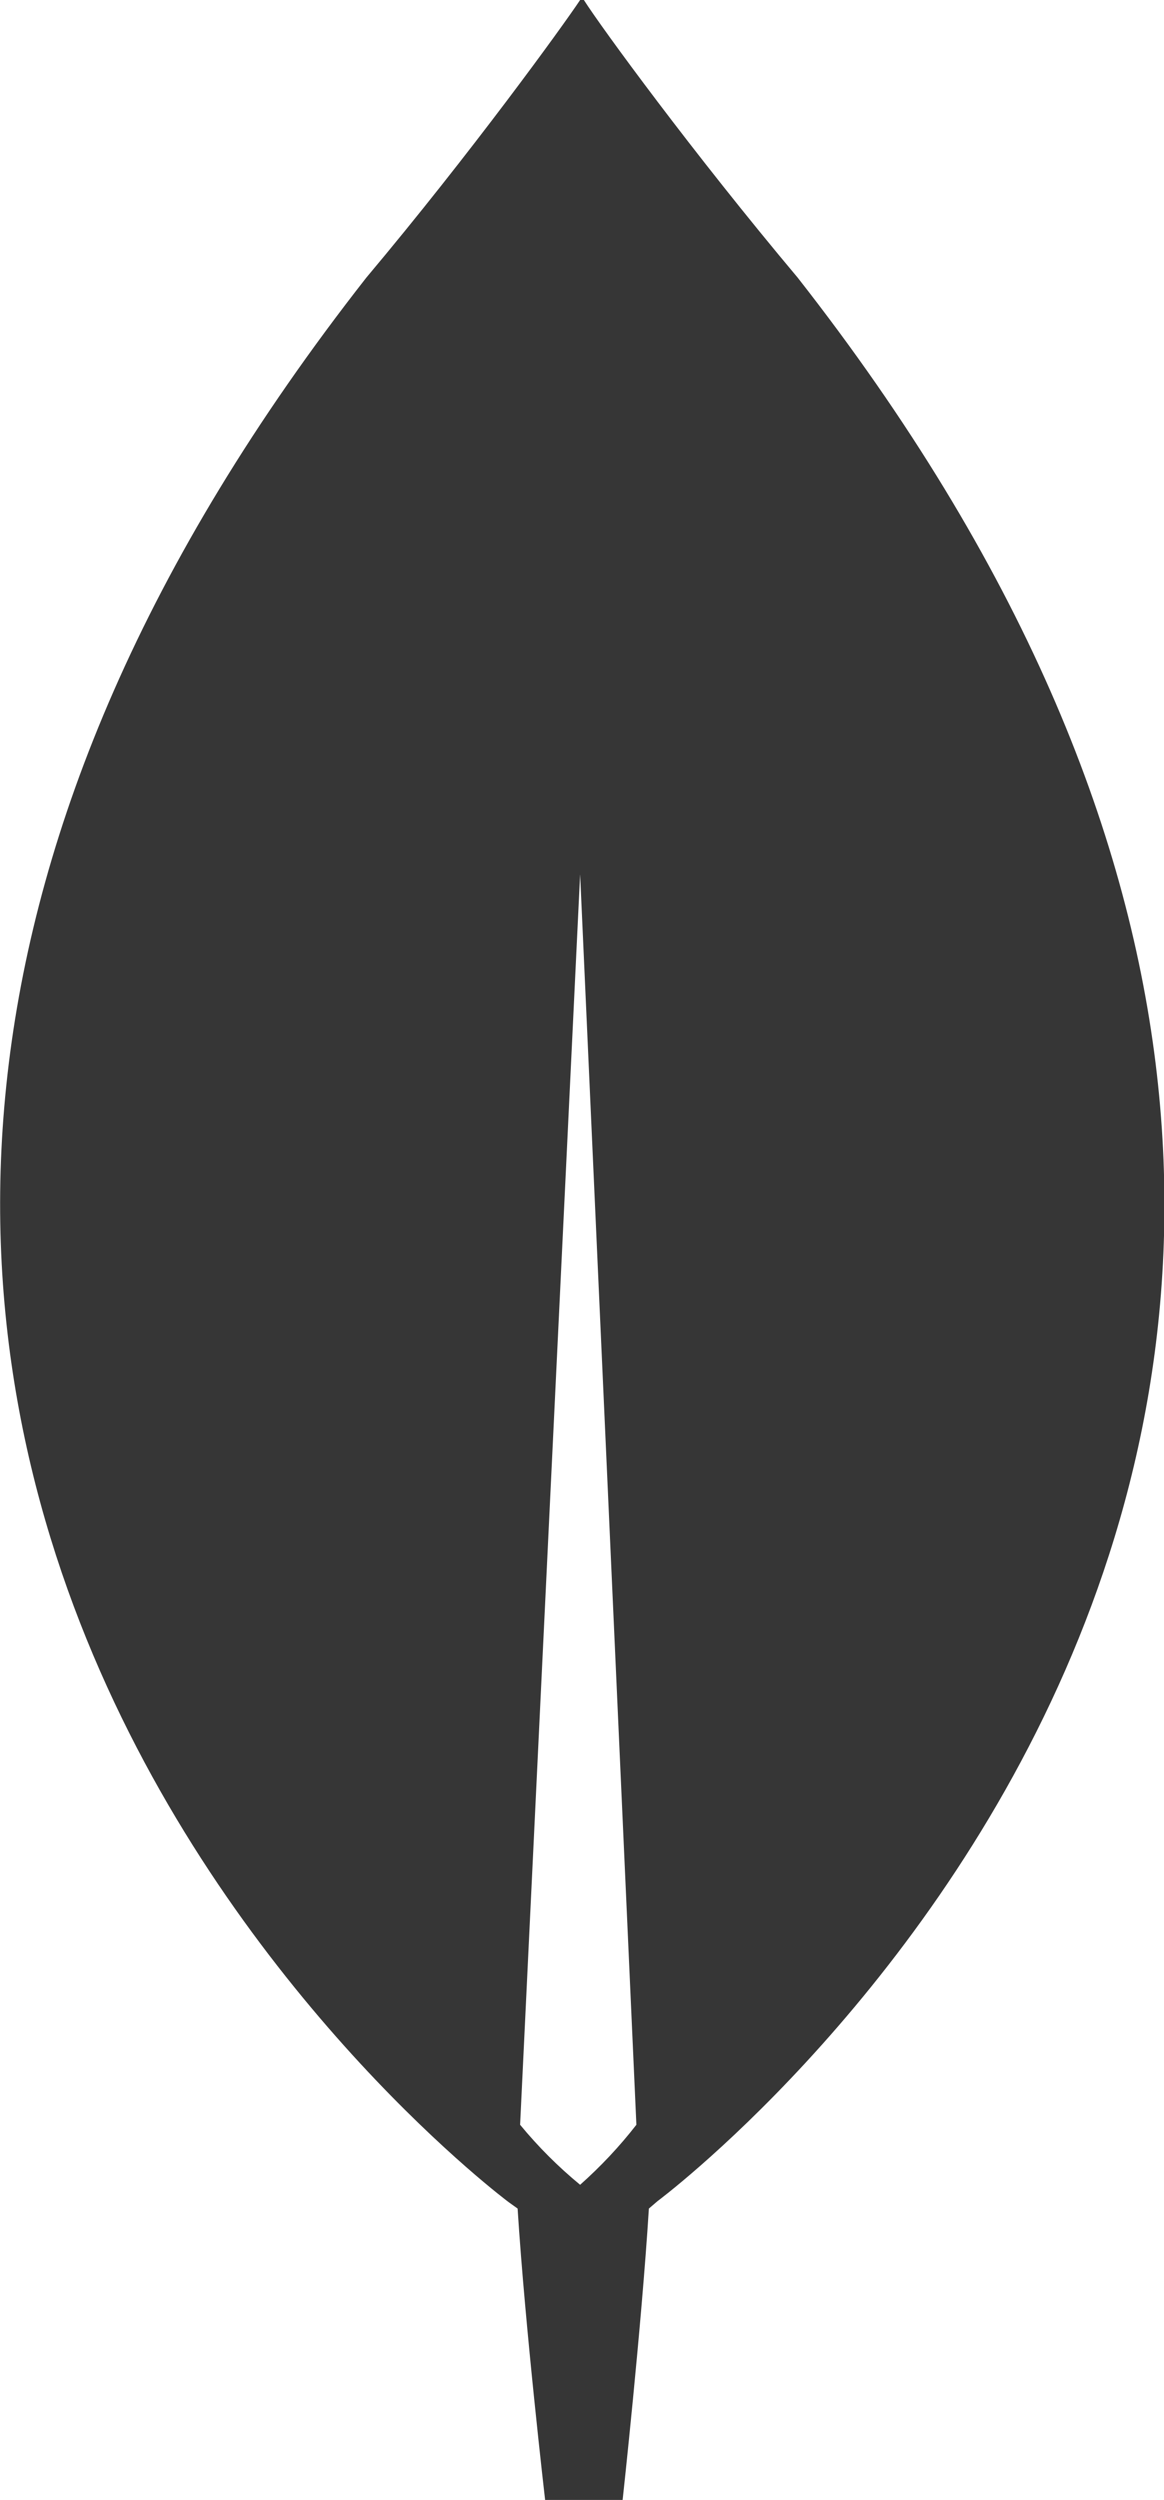 <svg xmlns="http://www.w3.org/2000/svg" fill="none" viewBox="4.36 2.01 9.31 19.99">
<path d="M10.74 4.23C9.9 3.23 9.17 2.23 9.03 2.01H9C8.86 2.22 8.13 3.23 7.29 4.23C0.09 13.42 8.43 19.62 8.43 19.62L8.5 19.67C8.56 20.62 8.72 22 8.72 22H9.34C9.34 22 9.49 20.63 9.55 19.67L9.62 19.61C9.62 19.61 17.94 13.42 10.74 4.23ZM9 19.48C8.825 19.336 8.664 19.175 8.52 19L9 9L9.45 19C9.315 19.174 9.164 19.334 9 19.48Z" fill="#363636"/>
</svg>
